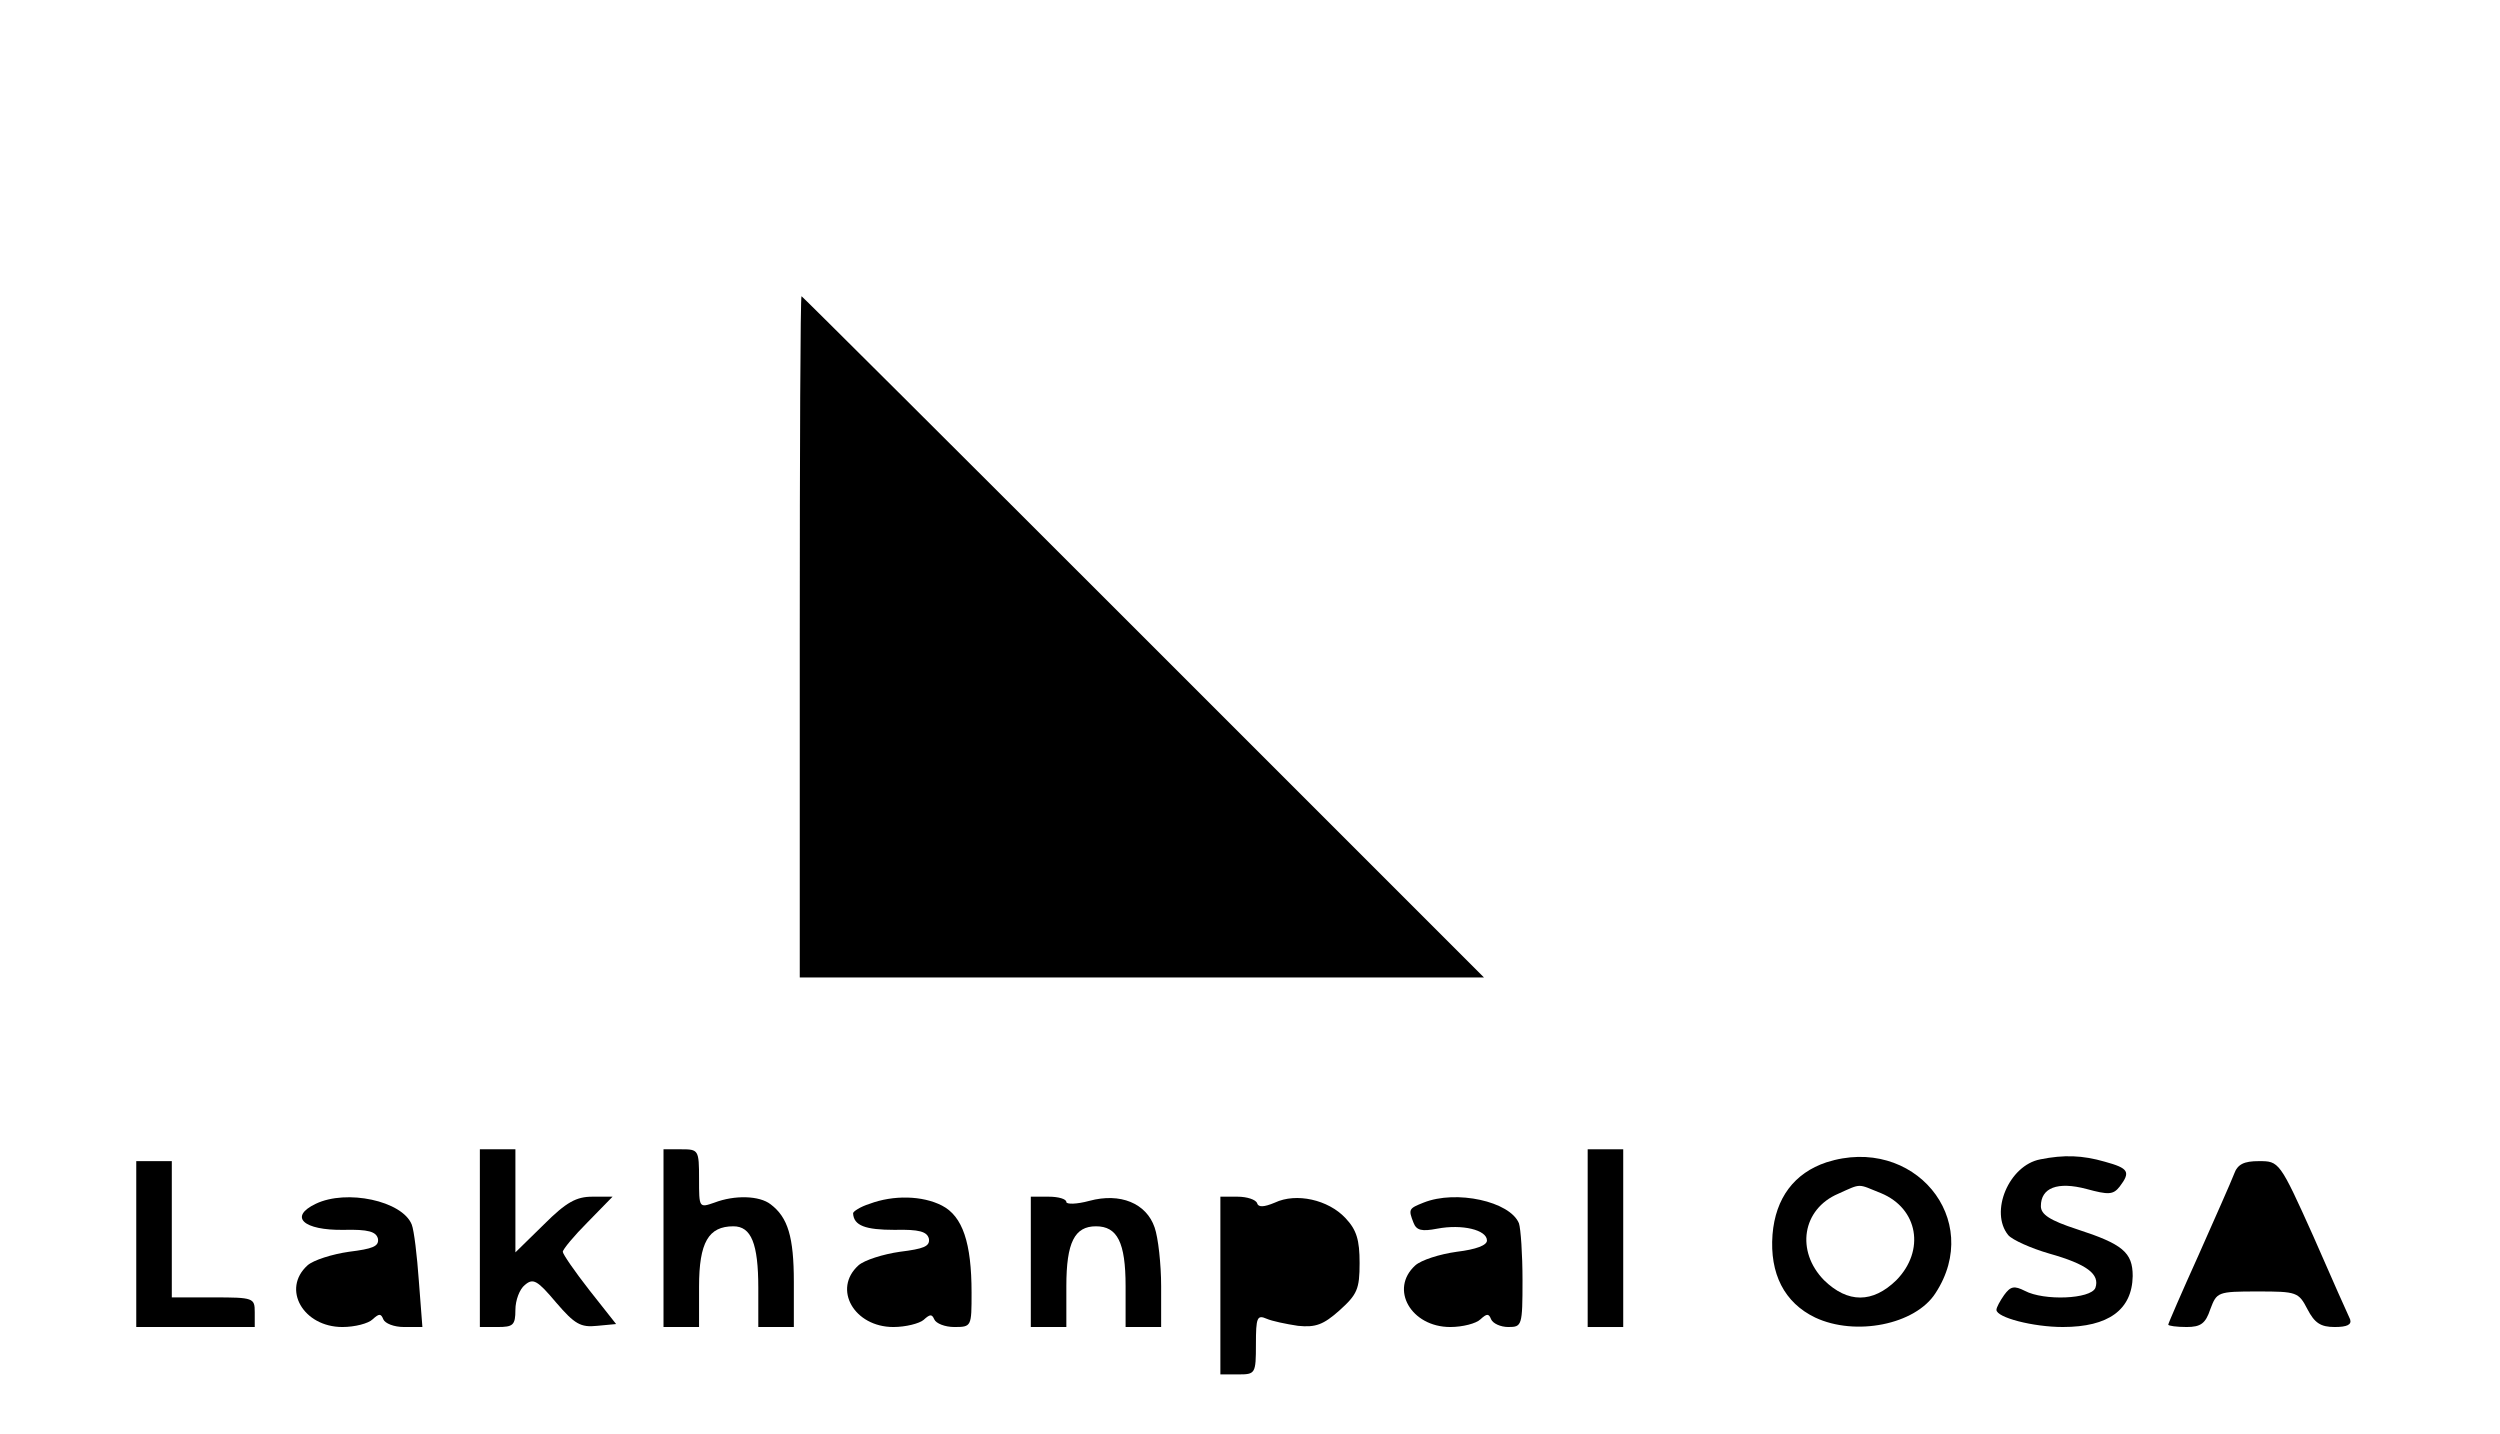 <?xml version="1.0" standalone="no"?>
<!DOCTYPE svg PUBLIC "-//W3C//DTD SVG 20010904//EN"
 "http://www.w3.org/TR/2001/REC-SVG-20010904/DTD/svg10.dtd">
<svg version="1.0" xmlns="http://www.w3.org/2000/svg"
 width="422pt" height="242pt" viewBox="0 0 422 242"
 preserveAspectRatio="xMidYMid meet">
<g transform="translate(0,242) scale(0.1,-0.1)"
fill="#000000" stroke="none">
<path d="M1350 1345 l0 -575 577 0 578 0 -575 575 c-316 316 -576 575 -577
575 -2 0 -3 -259 -3 -575z"/>
<path d="M810 330 l0 -150 30 0 c26 0 30 3 30 29 0 16 7 35 16 42 14 12 21 8
53 -30 31 -36 41 -42 69 -39 l32 3 -45 57 c-25 32 -45 61 -45 65 0 4 19 27 42
50 l42 43 -34 0 c-27 0 -44 -9 -82 -47 l-48 -47 0 87 0 87 -30 0 -30 0 0 -150z"/>
<path d="M1120 330 l0 -150 30 0 30 0 0 68 c0 75 16 102 58 102 30 0 42 -29
42 -104 l0 -66 30 0 30 0 0 76 c0 76 -10 109 -39 131 -19 15 -61 16 -95 3 -26
-9 -26 -9 -26 40 0 49 -1 50 -30 50 l-30 0 0 -150z"/>
<path d="M2680 330 l0 -150 30 0 30 0 0 150 0 150 -30 0 -30 0 0 -150z"/>
<path d="M3083 458 c-54 -18 -86 -60 -91 -122 -5 -66 20 -115 72 -140 68 -32
169 -12 203 41 82 125 -37 268 -184 221z m92 -52 c63 -26 75 -97 26 -147 -40
-39 -82 -39 -122 0 -48 49 -37 120 24 146 40 18 32 17 72 1z"/>
<path d="M3444 463 c-53 -10 -86 -89 -54 -128 7 -8 38 -22 69 -31 64 -18 86
-35 78 -58 -8 -19 -87 -22 -119 -5 -18 9 -24 8 -35 -7 -7 -10 -13 -21 -13 -25
0 -13 62 -29 112 -29 77 0 117 29 118 86 0 40 -17 54 -94 79 -46 15 -61 25
-61 39 0 31 28 42 77 29 37 -10 45 -10 56 4 19 25 15 31 -25 42 -38 11 -69 12
-109 4z"/>
<path d="M230 320 l0 -140 100 0 100 0 0 25 c0 24 -2 25 -70 25 l-70 0 0 115
0 115 -30 0 -30 0 0 -140z"/>
<path d="M3771 438 c-5 -13 -32 -74 -60 -137 -28 -62 -51 -115 -51 -117 0 -2
14 -4 31 -4 24 0 32 6 40 30 11 29 12 30 80 30 66 0 69 -1 84 -30 12 -23 22
-30 46 -30 21 0 29 4 26 13 -3 6 -31 69 -62 140 -57 127 -58 127 -92 127 -25
0 -36 -5 -42 -22z"/>
<path d="M533 388 c-46 -22 -21 -45 47 -44 42 1 55 -3 58 -15 2 -13 -9 -17
-49 -22 -28 -4 -60 -14 -70 -23 -44 -40 -7 -104 59 -104 21 0 44 6 51 13 11
10 14 10 18 0 3 -7 18 -13 35 -13 l31 0 -6 78 c-3 42 -8 85 -12 95 -16 40
-110 60 -162 35z"/>
<path d="M1468 388 c-16 -5 -28 -13 -28 -16 1 -21 21 -28 70 -28 42 1 55 -3
58 -15 2 -13 -9 -17 -49 -22 -28 -4 -60 -14 -70 -23 -44 -40 -7 -104 59 -104
21 0 44 6 51 12 11 10 14 10 18 1 3 -7 18 -13 34 -13 29 0 29 1 29 58 0 84
-15 129 -50 147 -33 17 -82 18 -122 3z"/>
<path d="M1740 290 l0 -110 30 0 30 0 0 69 c0 74 14 101 50 101 36 0 50 -27
50 -101 l0 -69 30 0 30 0 0 69 c0 37 -5 82 -11 99 -14 41 -58 59 -110 45 -22
-6 -39 -6 -39 -2 0 5 -13 9 -30 9 l-30 0 0 -110z"/>
<path d="M2060 250 l0 -150 30 0 c29 0 30 1 30 51 0 45 2 50 18 43 9 -4 33 -9
53 -12 30 -3 43 2 70 26 30 27 34 36 34 80 0 39 -5 56 -24 76 -29 31 -83 43
-119 26 -19 -8 -28 -8 -30 -1 -2 6 -17 11 -33 11 l-29 0 0 -150z"/>
<path d="M2403 390 c-25 -10 -26 -11 -17 -34 5 -13 14 -15 40 -10 42 8 84 -2
84 -20 0 -8 -18 -15 -51 -19 -29 -4 -60 -14 -70 -23 -44 -40 -7 -104 59 -104
21 0 44 6 51 13 11 10 14 10 18 0 3 -7 16 -13 29 -13 23 0 24 2 24 79 0 44 -3
87 -6 96 -15 37 -106 57 -161 35z"/>
</g>
</svg>
